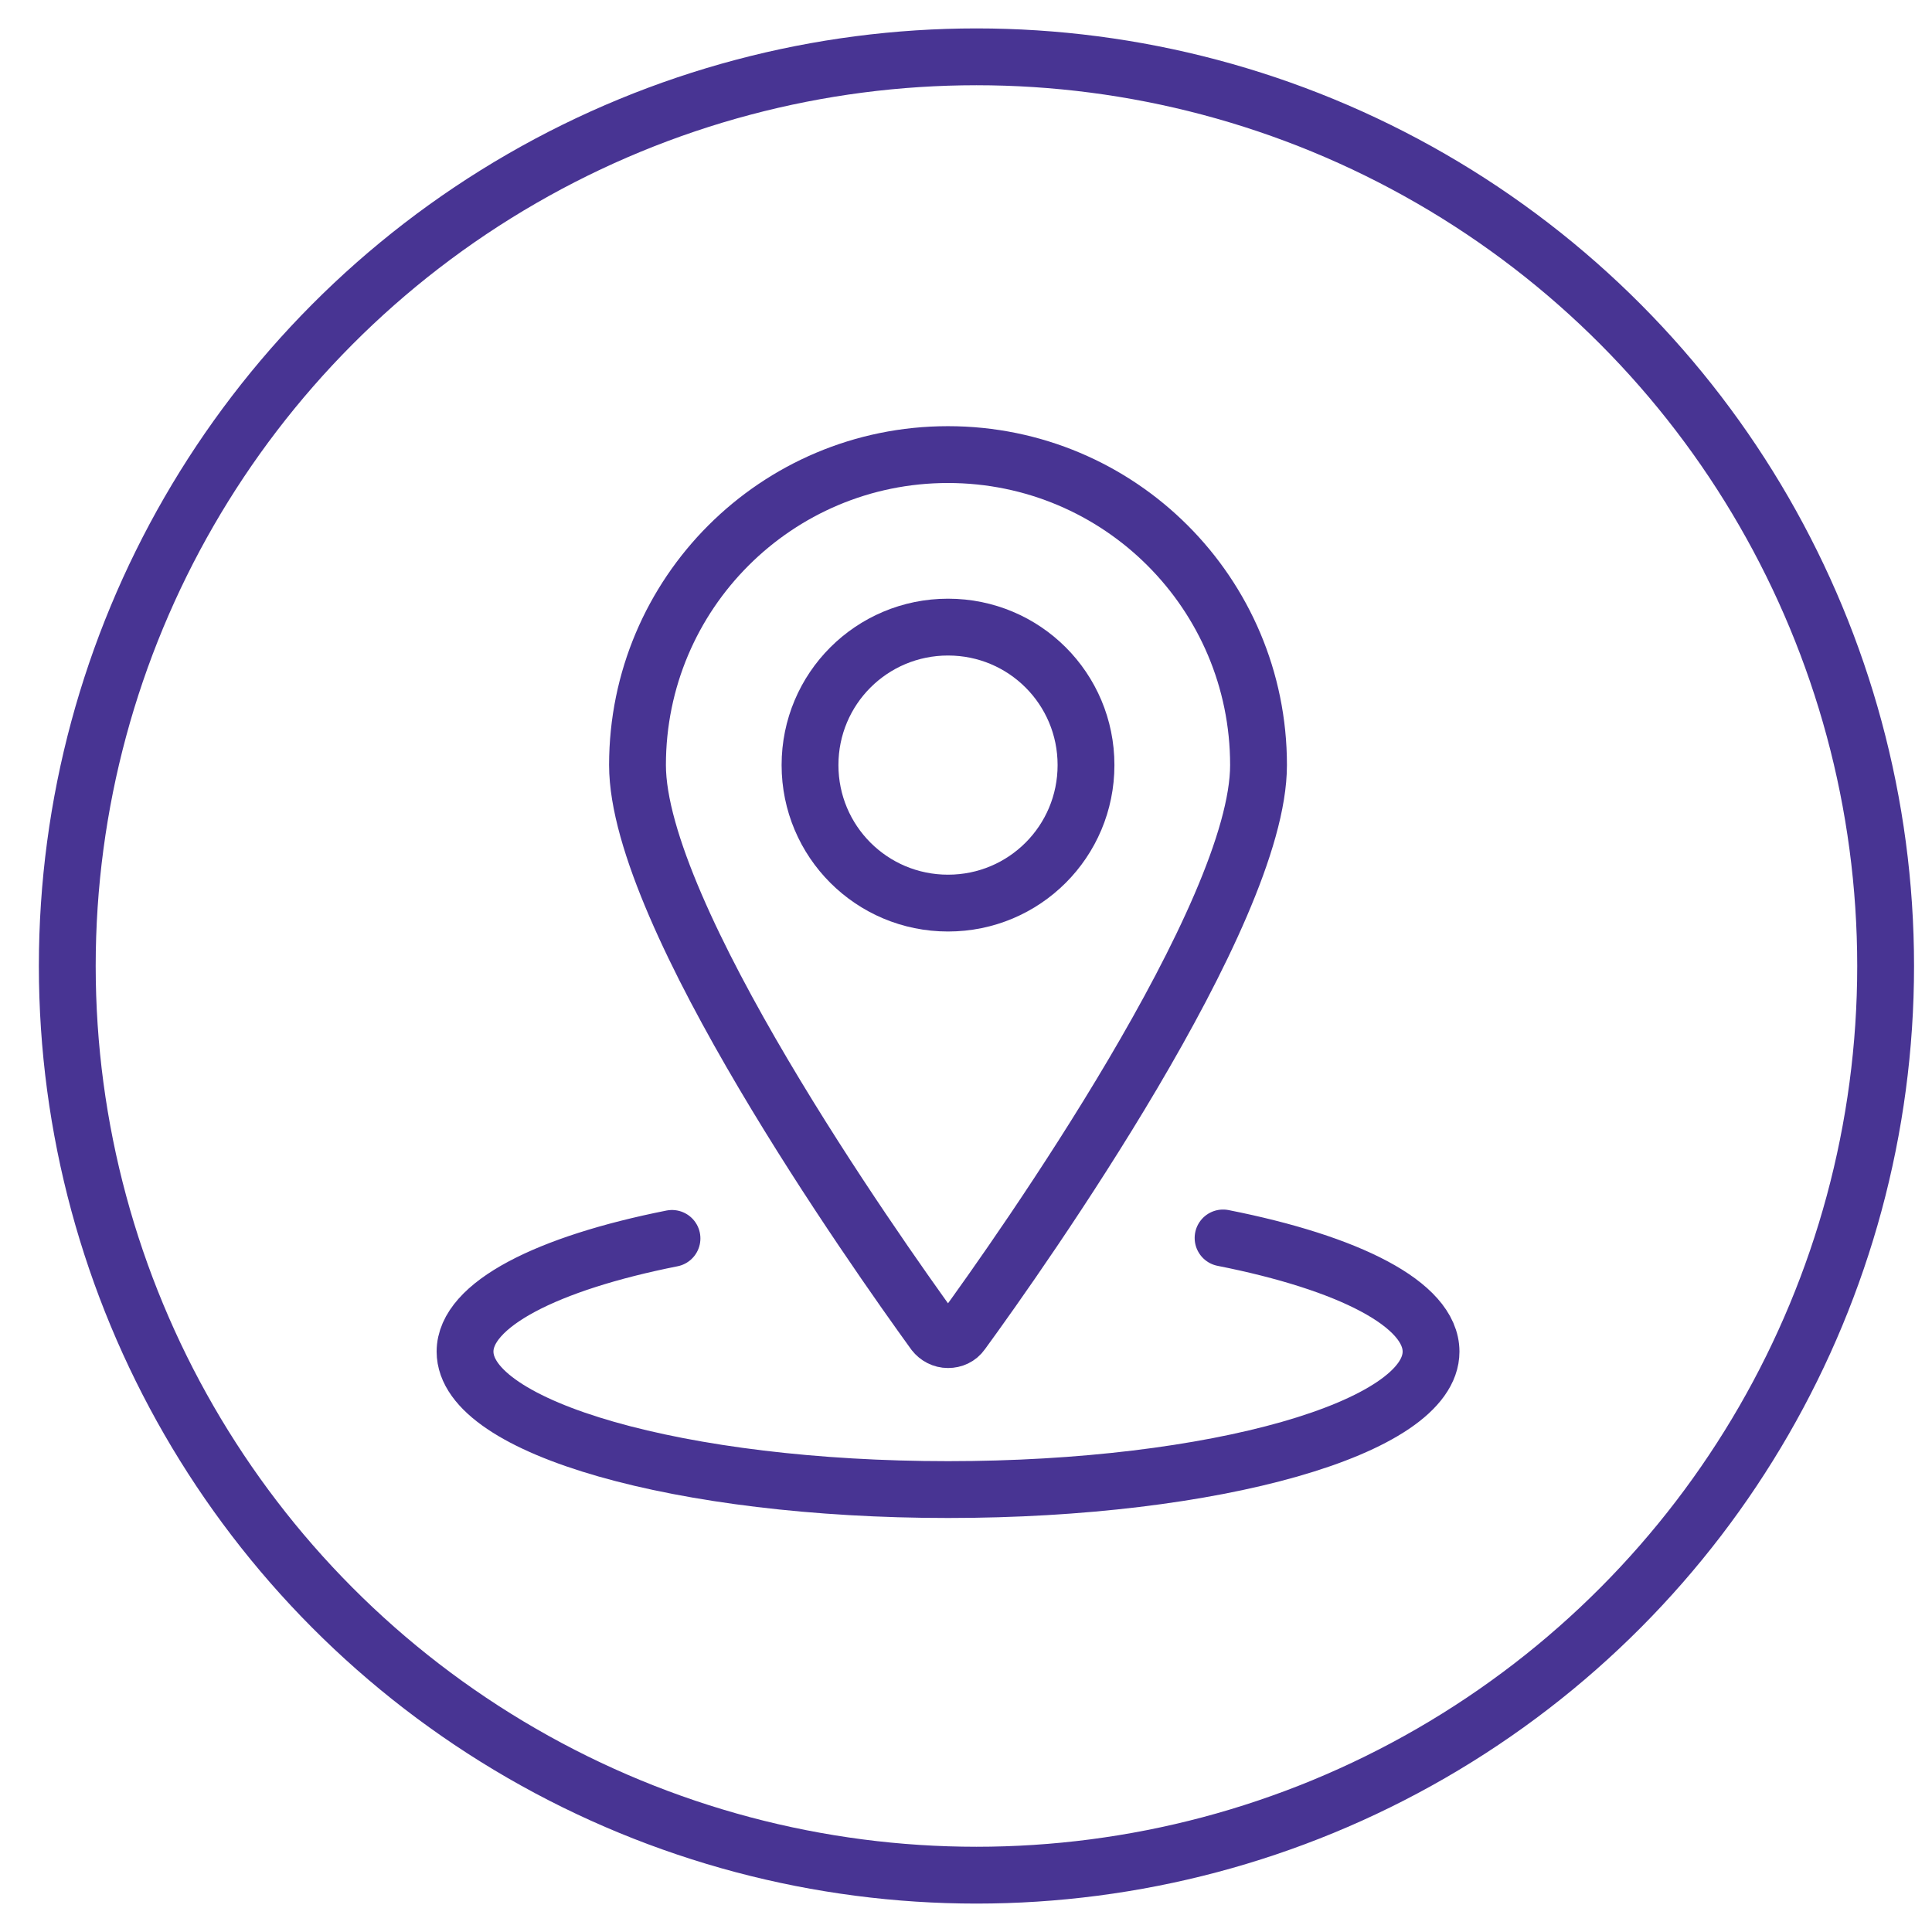 <svg width="34" height="34" viewBox="0 0 34 34" fill="none" xmlns="http://www.w3.org/2000/svg">
<circle cx="17.184" cy="17" r="16" stroke="#483493" stroke-linecap="round" stroke-linejoin="round"/>
<path d="M16.684 15.893C18.028 15.893 19.112 14.808 19.112 13.464C19.112 12.12 18.028 11.036 16.684 11.036C15.34 11.036 14.255 12.12 14.255 13.464C14.255 14.808 15.34 15.893 16.684 15.893Z" stroke="#483493" stroke-linecap="round" stroke-linejoin="round"/>
<path d="M16.683 8C19.703 8 22.148 10.445 22.148 13.464C22.148 16.095 17.995 21.988 16.926 23.454C16.869 23.535 16.78 23.575 16.683 23.575C16.586 23.575 16.497 23.527 16.44 23.454C15.38 21.988 11.219 16.095 11.219 13.464C11.219 10.445 13.664 8 16.683 8Z" stroke="#483493" stroke-linecap="round" stroke-linejoin="round"/>
<path d="M21.524 21.786C23.735 22.223 25.184 22.952 25.184 23.786C25.184 25.129 21.379 26.214 16.684 26.214C11.988 26.214 8.184 25.129 8.184 23.786C8.184 22.96 9.625 22.231 11.826 21.794" stroke="#483493" stroke-linecap="round" stroke-linejoin="round"/>
</svg>
